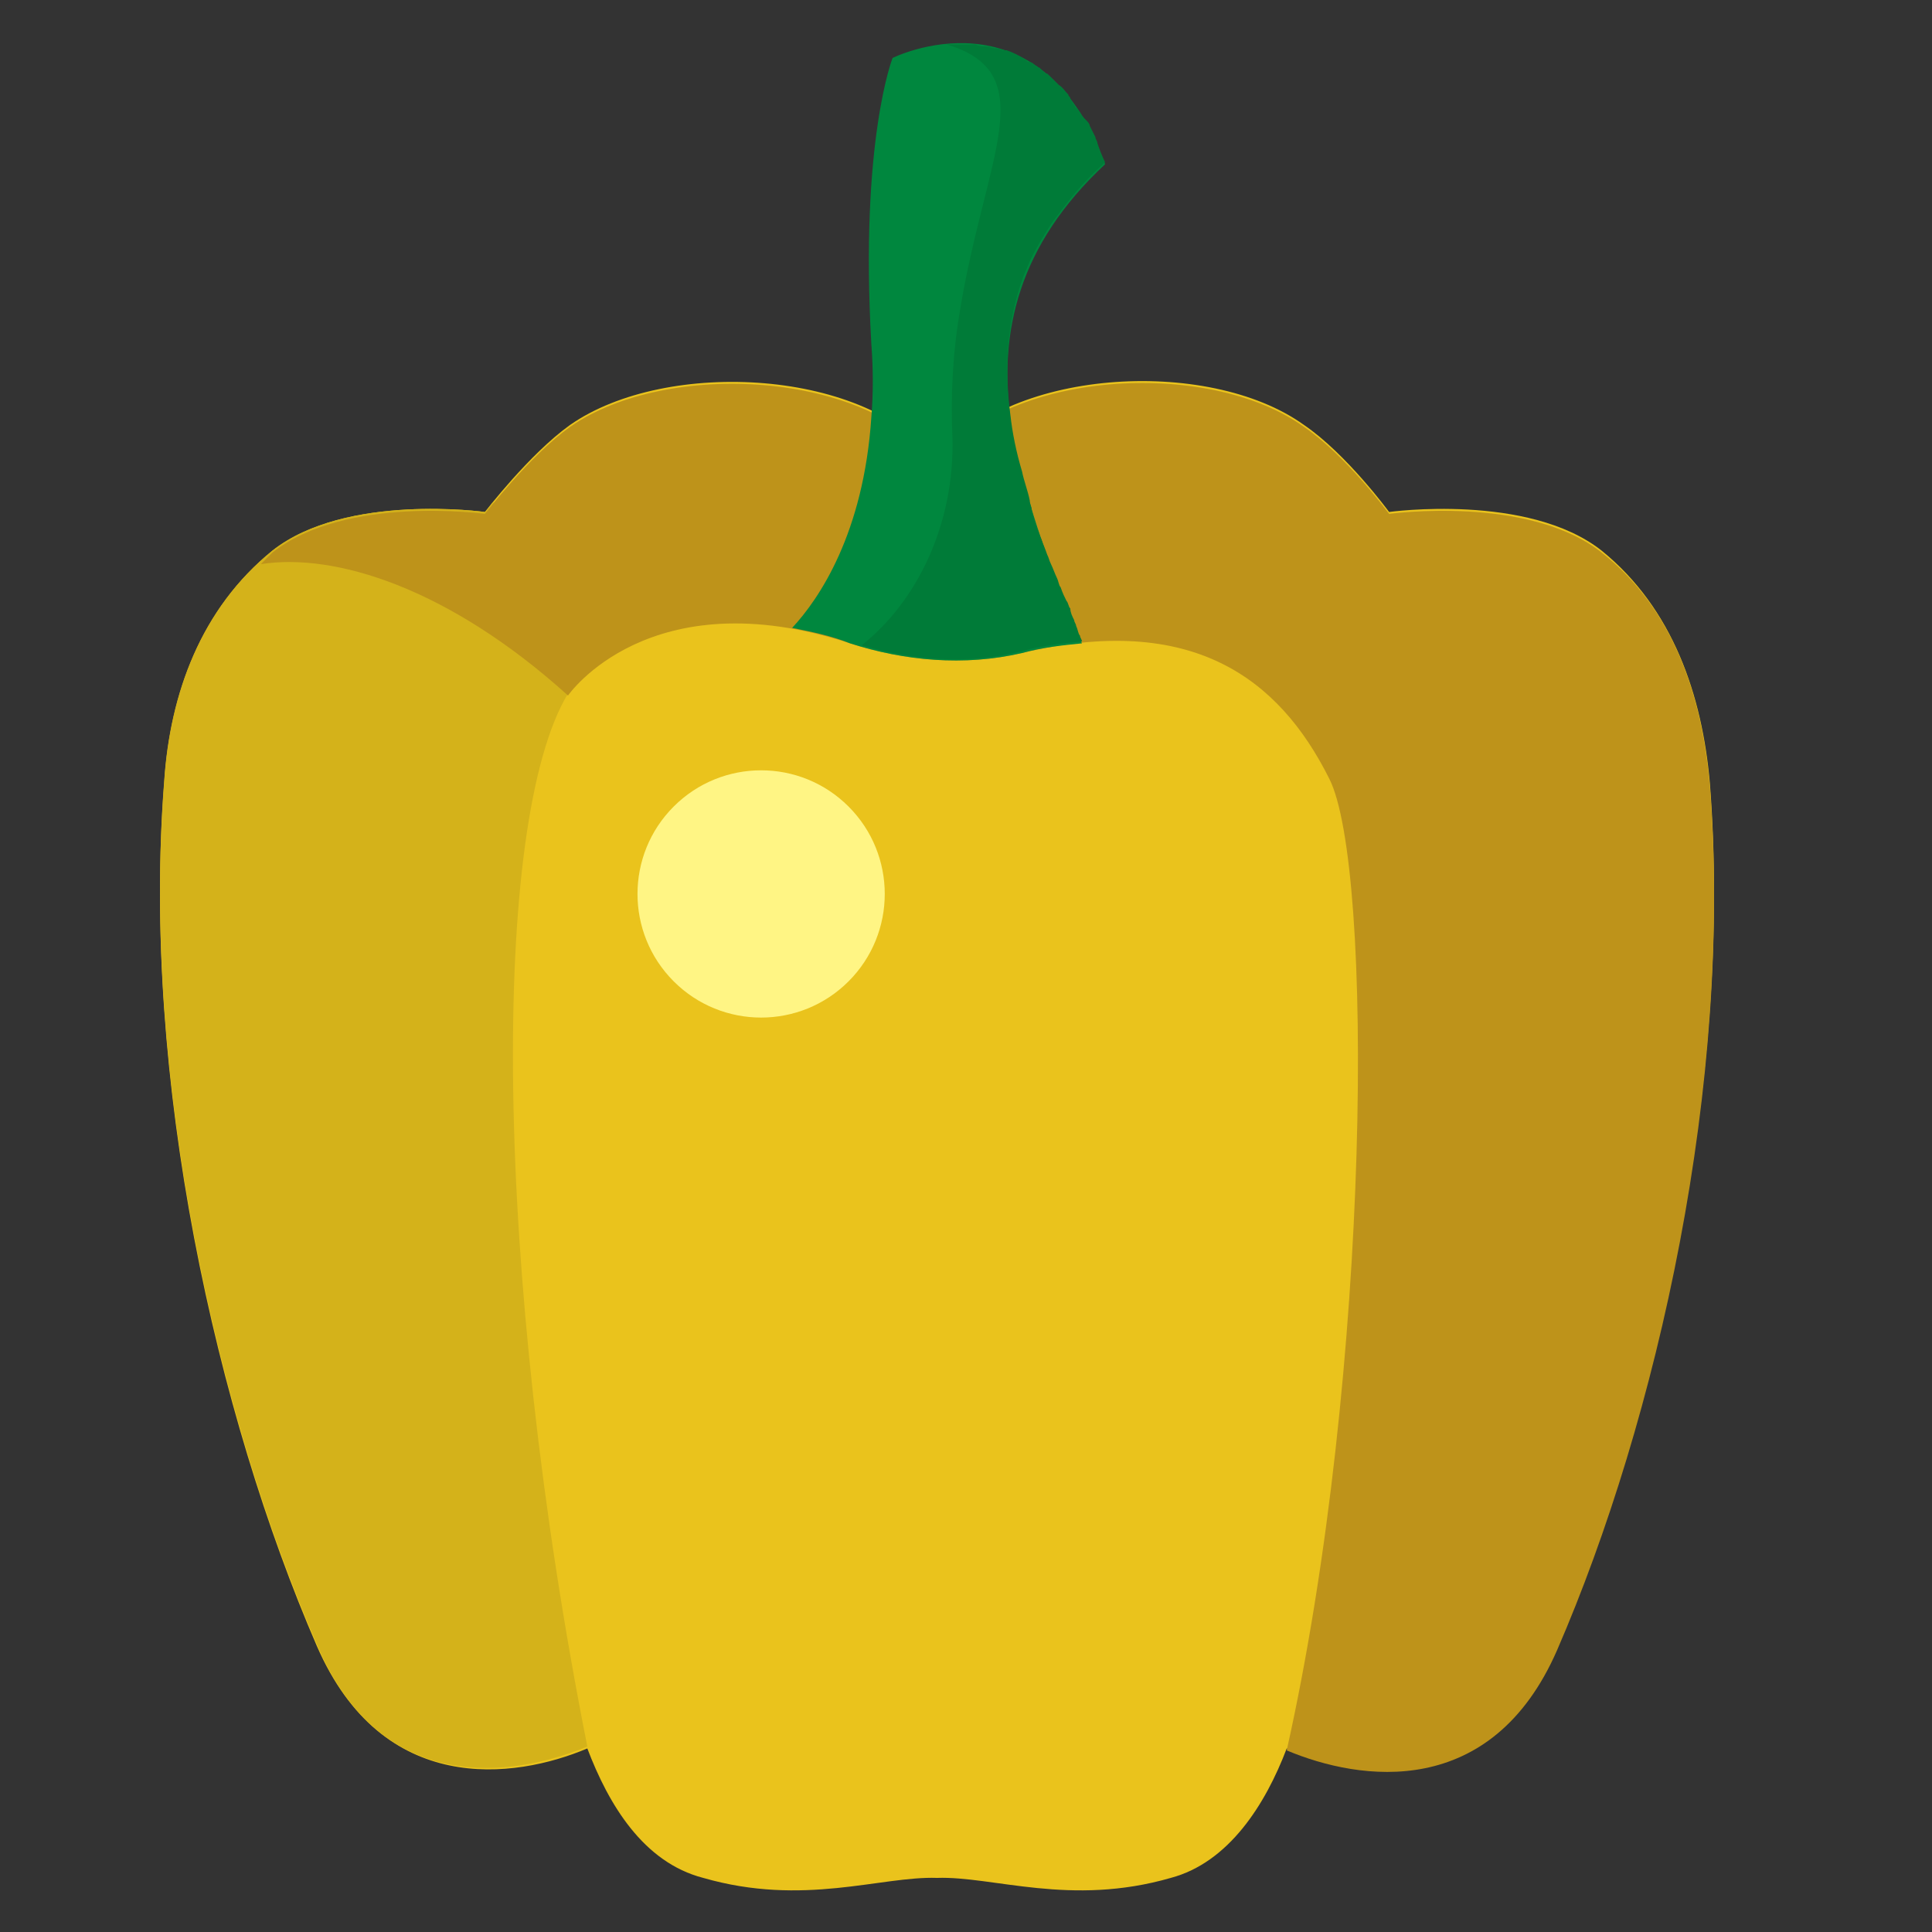 <?xml version="1.0" encoding="utf-8"?>
<!-- Generator: Adobe Illustrator 22.0.1, SVG Export Plug-In . SVG Version: 6.00 Build 0)  -->
<svg version="1.1" id="Layer_1" xmlns="http://www.w3.org/2000/svg" xmlns:xlink="http://www.w3.org/1999/xlink" x="0px" y="0px"
	 viewBox="0 0 100 100" style="enable-background:new 0 0 100 100;" xml:space="preserve">
<rect x="0" y="0" width="100" height="100" fill="#333333" stroke="none"/>
<style type="text/css">
	.st0{fill:#EAC31C;}
	.st1{fill:#D4B21A;}
	.st2{fill:#BE931A;}
	.st3{fill:#FFF584;}
	.st4{fill:#00873E;}
	.st5{fill:#007B38;}
</style>
<g>
	<g>
		<g>
			<path class="st0" d="M88.5,40.5c-0.4-4.5-1.9-9-5.6-12c-3.8-3-11-2-11-2s-2.2-3-4.4-4.5c-5-3.6-15.6-2.9-19,1.9
				c-3.5-4.8-14-5.4-19-1.9c-2.1,1.5-4.4,4.5-4.4,4.5s-7.2-1-11,2c-3.7,3-5.3,7.4-5.6,12c-1.2,15.3,2.7,32.7,7.9,44.7
				c3.4,7.8,10.2,6.9,14,5.3c1.1,2.9,2.9,5.9,6,6.7c5.2,1.5,9.2-0.1,12.1,0v-0.1l0,0.1c2.9-0.1,6.9,1.5,12.1,0c3-0.8,4.9-3.8,6-6.7
				c3.8,1.6,10.6,2.6,14-5.3C85.8,73.2,89.7,55.7,88.5,40.5z"/>
		</g>
		<g>
			<path class="st1" d="M30.4,90.4c-4.9-24.7-5-47.9-1-54.5c2.7-4.5,1.2-7.4,1.2-7.4l0-1.1l-5.1-1.4c-0.2,0.3-0.4,0.5-0.4,0.5
				s-7.2-1-11,2c-3.7,3-5.3,7.4-5.6,11.9c-1.2,15.2,2.7,32.7,7.9,44.7C19.7,93,26.5,92,30.4,90.4z"/>
		</g>
		<g>
			<path class="st2" d="M82.9,28.6c-3.8-3-11-2-11-2s-2.2-3-4.4-4.5c-5-3.6-15.6-2.9-19,1.9c-3.5-4.8-14-5.4-19-1.9
				c-2.1,1.5-4.4,4.5-4.4,4.5s-7.2-1-11,2c-0.2,0.2-0.4,0.4-0.6,0.6c3.8-0.6,9.7,1.2,15.9,6.8c0,0,4.2-6.1,14.6-2.7
				c2.8,0.9,5.9,1.2,8.9,0.5c8.8-2.1,13.3,1.3,15.9,6.5c2.3,4.5,2.2,30.6-2.2,50.3c3.8,1.6,10.6,2.6,14-5.2
				c5.2-12,9.1-29.4,7.9-44.7C88.1,36,86.6,31.5,82.9,28.6z"/>
		</g>
	</g>
	<ellipse transform="matrix(0.707 -0.707 0.707 0.707 -21.194 41.392)" class="st3" cx="39.4" cy="46.3" rx="6.4" ry="6.4"/>
	<g>
		<path class="st4" d="M45.1,21.6c-0.4,6-2.7,9.4-4.1,10.9c1,0.2,2,0.4,3,0.8c2.8,0.9,5.9,1.2,8.9,0.5c1.1-0.3,2.1-0.4,3.1-0.5
			c-0.7-1.6-2.1-4.9-3.1-8.7c-0.3-1-0.5-2-0.6-2.9c-0.6-4.5,0.4-9,4.9-13.2C53.8-0.8,46.2,3,46.2,3s-1.7,4.3-1.1,14.8
			C45.2,19.1,45.2,20.4,45.1,21.6z"/>
	</g>
	<g>
		<path class="st5" d="M56.8,7.4c0-0.1-0.1-0.2-0.1-0.3c-0.1-0.2-0.2-0.4-0.3-0.6c0-0.1-0.1-0.2-0.2-0.3C56.1,6.1,56,6,55.9,5.8
			c-0.1-0.1-0.1-0.2-0.2-0.2c-0.1-0.2-0.2-0.3-0.3-0.5c0-0.1-0.1-0.1-0.1-0.2c-0.2-0.2-0.3-0.4-0.5-0.5c0,0-0.1-0.1-0.1-0.1
			c-0.1-0.1-0.3-0.3-0.4-0.4c-0.1-0.1-0.1-0.1-0.2-0.1c-0.1-0.1-0.2-0.2-0.3-0.3c-0.1,0-0.1-0.1-0.2-0.1c-0.1-0.1-0.2-0.2-0.4-0.2
			c0,0-0.1-0.1-0.1-0.1c-0.3-0.2-0.7-0.4-1-0.5c0,0-0.1,0-0.1,0c-0.1,0-0.3-0.1-0.4-0.1c0,0-0.1,0-0.1,0c-0.1,0-0.3-0.1-0.4-0.1
			c0,0-0.1,0-0.1,0c-0.2,0-0.3,0-0.5-0.1c0,0,0,0,0,0c-0.5,0-1,0-1.5,0l0,0c5,1.5,2,5.8,0.7,13.7c-0.4,2.3-0.5,4.6-0.4,6.7
			c0.1,4.4-1.8,8.4-4.7,10.7c2.7,0.8,5.6,1,8.3,0.3c1.1-0.3,2.1-0.4,3.1-0.5c0-0.1-0.1-0.2-0.1-0.3c-0.1-0.1-0.1-0.3-0.2-0.5
			c0-0.1-0.1-0.2-0.1-0.3c-0.1-0.2-0.2-0.4-0.2-0.6c-0.1-0.1-0.1-0.3-0.2-0.4c-0.1-0.2-0.2-0.4-0.3-0.7c-0.1-0.1-0.1-0.3-0.2-0.5
			c-0.1-0.2-0.2-0.5-0.3-0.7c-0.1-0.2-0.1-0.3-0.2-0.5c-0.1-0.3-0.2-0.5-0.3-0.8c-0.1-0.2-0.1-0.3-0.2-0.5c-0.1-0.3-0.2-0.6-0.3-1
			c0-0.2-0.1-0.3-0.1-0.5c-0.1-0.5-0.3-1-0.4-1.5c-0.3-1-0.5-2-0.6-2.9c-0.3-2.3-0.2-4.5,0.5-6.7c0.1-0.3,0.2-0.6,0.3-0.8
			c0.3-0.8,0.8-1.6,1.3-2.4c0.2-0.3,0.4-0.5,0.6-0.8c0.6-0.8,1.3-1.6,2.2-2.4C57,8,56.9,7.7,56.8,7.4z"/>
	</g>
</g>
</svg>

